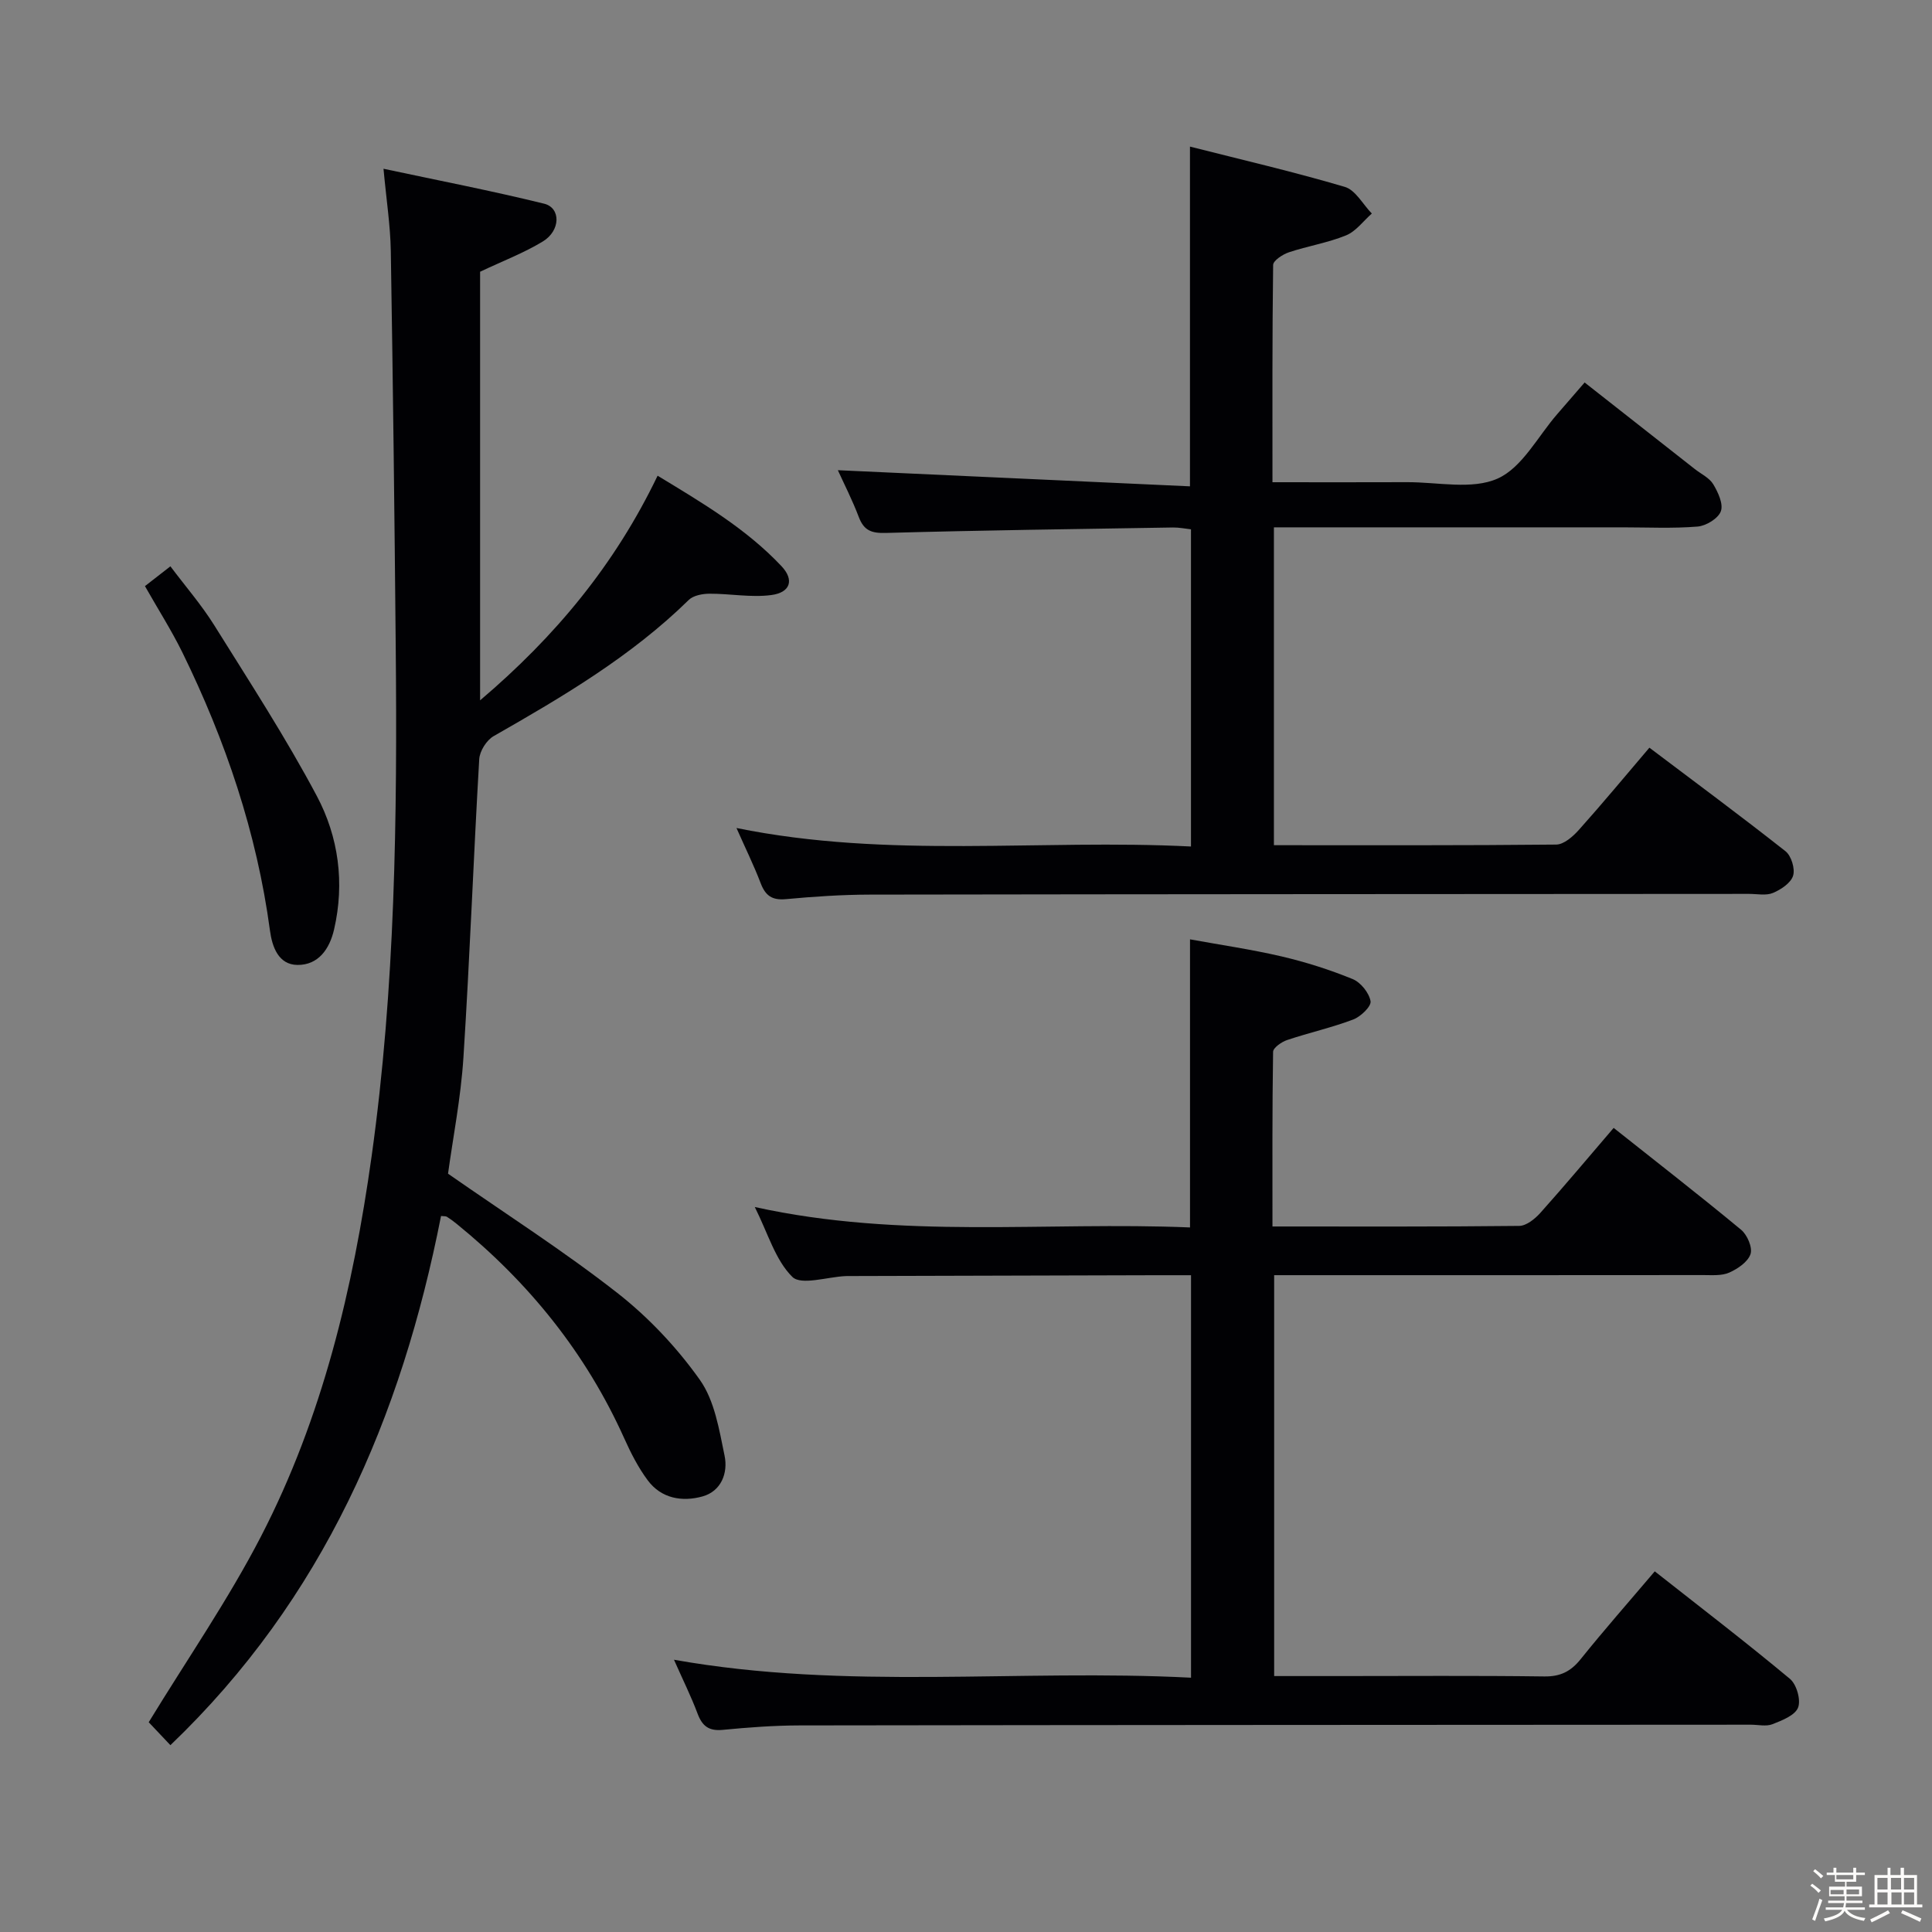 <svg enable-background="new 0 0 400 400" viewBox="0 0 400 400" xmlns="http://www.w3.org/2000/svg"><rect x="0" y="0" width="400" height="400" fill="#808080" stroke="none"/><path d="m374.8 390.4.4-.4c.7.5 1.3 1 1.8 1.4l-.5.5c-.5-.6-1.1-1.1-1.7-1.5zm1 7.3-.6-.3c.5-1.4 1.1-2.8 1.5-4.3.2.1.4.2.6.3-.5 1.3-1 2.8-1.5 4.3zm-.4-10.3.4-.4c.4.3 1 .8 1.7 1.4l-.5.5c-.4-.5-1-1-1.6-1.5zm2.5.3h1.7v-1h.6v1h3.5v-1h.6v1h1.8v.5h-1.8v1.4h-2v1h3.2v2h-3.2v.9h3.3v.5h-3.4c0 .3-.1.6-.1.9h4v.5h-3.7c.7.9 1.9 1.5 3.8 1.7-.1.2-.2.4-.3.6-2.1-.4-3.5-1.1-4-2.1-.4 1-1.8 1.7-4 2.2-.1-.2-.2-.4-.3-.6 2.1-.4 3.4-1 3.8-1.8h-3.4v-.5h3.6c.1-.3.1-.6.2-.9h-3.3v-.5h3.4c0-.3 0-.6 0-.9h-3.2v-2h3.3v-1h-2.1v-1.4h-1.7v-.5zm1.1 3.5v1h2.7c0-.3 0-.4 0-.4 0-.1 0-.2 0-.2 0-.1 0-.2 0-.3h-2.7zm1.2-3v.9h3.5v-.9zm4.7 3h-2.6v.6.4h2.6z" fill="#fcfbfa"/><path d="m393.6 386.7h.6v1.5h2.7v6.1h1.1v.6h-11v-.6h1.1v-6.1h2.7v-1.5h.6v1.5h2.1v-1.5zm-2.7 8.8.4.6c-1.2.6-2.5 1.3-3.8 1.9-.1-.2-.2-.4-.3-.6 1.2-.6 2.5-1.2 3.7-1.9zm-2.2-6.7v2.4h2.1v-2.4zm0 3v2.5h2.1v-2.5zm2.8-3v2.4h2.1v-2.4zm.1 3v2.5h2.1v-2.5h-2.2zm5.9 6.1c-1.4-.7-2.7-1.3-3.9-1.8l.3-.6c1.5.6 2.7 1.2 3.9 1.7zm-1.2-9.1h-2.1v2.4h2.1zm-2.1 3v2.5h2.1v-2.5z" fill="#fcfbfa"/><g fill="#010104"><path d="m263.45 253.93c17.48 0 34.29.07 51.09-.12 1.48-.02 3.24-1.44 4.35-2.67 5.08-5.68 9.97-11.52 15.2-17.62 9.06 7.19 17.84 14.01 26.4 21.1 1.26 1.05 2.38 3.66 1.94 5.01-.53 1.62-2.64 3.06-4.39 3.84-1.57.7-3.58.52-5.4.52-27.66.03-55.32.02-82.98.02-1.82 0-3.65 0-5.86 0v83h13.42c14.16 0 28.33-.11 42.49.08 3.35.05 5.5-1.03 7.55-3.58 4.88-6.08 10.04-11.93 15.34-18.18 9.58 7.54 18.94 14.72 27.99 22.26 1.38 1.15 2.3 4.38 1.68 5.95-.64 1.62-3.32 2.66-5.31 3.44-1.3.51-2.96.1-4.46.1-65.65.04-131.3.05-196.95.15-5.31.01-10.64.41-15.93.92-2.85.27-4.22-.77-5.19-3.35-1.33-3.55-3.03-6.97-4.89-11.17 35.84 6.38 71.34 1.88 107.05 3.72 0-28.07 0-55.44 0-83.33-2.46 0-4.75-.01-7.04 0-20.99.06-41.99.11-62.98.17-.5 0-1-.01-1.5.01-3.79.17-9.18 1.97-11.02.17-3.53-3.48-5.04-9.01-7.78-14.47 30.41 6.71 60.22 2.98 90.11 4.23 0-19.86 0-39.23 0-59.65 6.22 1.14 12.68 2.07 19.01 3.55 4.99 1.17 9.93 2.74 14.67 4.68 1.66.68 3.4 2.85 3.7 4.58.18 1.07-2.05 3.21-3.6 3.79-4.46 1.69-9.15 2.73-13.68 4.25-1.15.39-2.89 1.59-2.9 2.45-.19 11.91-.13 23.86-.13 36.15z"/><path d="m35.28 361.32c-1.94-2.05-3.53-3.73-4.49-4.75 7.95-13.03 16.46-25.34 23.27-38.52 12.71-24.61 19.04-51.27 22.87-78.59 4.91-35.05 5.33-70.31 5-105.6-.25-27.31-.57-54.62-1.02-81.93-.09-5.25-.91-10.48-1.51-16.99 11.35 2.42 22.36 4.55 33.25 7.23 3.5.86 3.43 5.58-.26 7.82-3.93 2.39-8.31 4.05-12.99 6.27v88.74c15.57-13.23 27.89-28.06 36.75-46.51 9.21 5.59 18.32 10.95 25.64 18.72 2.7 2.86 1.86 5.47-2.11 5.99-4.18.55-8.53-.3-12.8-.28-1.45.01-3.33.36-4.28 1.29-11.9 11.67-26.07 20.02-40.4 28.2-1.46.83-2.88 3.09-2.98 4.76-1.2 20.58-1.95 41.18-3.27 61.75-.54 8.41-2.19 16.75-3.19 24.08 12.05 8.4 23.96 16.01 35.04 24.68 6.47 5.06 12.34 11.3 17.09 17.99 3.06 4.31 4.01 10.32 5.13 15.74.73 3.54-.68 7.34-4.61 8.42-4.17 1.15-8.49.43-11.29-3.33-1.97-2.64-3.51-5.66-4.86-8.67-7.94-17.67-19.74-32.28-34.71-44.44-.64-.52-1.31-1.02-2.01-1.46-.25-.16-.63-.1-1.23-.17-8.19 41.65-24.36 79.26-56.03 109.56z"/><path d="m263.75 174.99c19.8 0 39.13.07 58.45-.13 1.59-.02 3.46-1.67 4.67-3.02 4.88-5.45 9.55-11.09 14.62-17.04 9.5 7.17 18.95 14.16 28.18 21.44 1.2.95 2.02 3.63 1.57 5.07-.47 1.51-2.5 2.86-4.16 3.56-1.43.6-3.28.2-4.95.2-60.67.04-121.33.05-182 .15-5.81.01-11.64.4-17.43.94-2.86.26-4.23-.73-5.21-3.3-1.4-3.67-3.14-7.2-5.01-11.43 31.61 6.43 62.76 2.25 94.1 3.83 0-22.14 0-43.72 0-65.67-1.2-.13-2.47-.4-3.74-.38-19.81.32-39.63.58-59.43 1.13-2.97.08-4.53-.48-5.6-3.28-1.35-3.56-3.1-6.97-4.34-9.71 24.15 1.11 48.5 2.22 72.9 3.34 0-24 0-46.56 0-70.34 10.75 2.73 21.49 5.22 32.05 8.34 2.22.65 3.75 3.62 5.6 5.52-1.76 1.55-3.28 3.68-5.33 4.52-3.79 1.55-7.94 2.2-11.85 3.51-1.28.43-3.24 1.71-3.25 2.62-.2 14.79-.14 29.58-.14 44.98 9.66 0 18.76.03 27.87-.01 6.33-.03 13.44 1.62 18.75-.75 5.1-2.28 8.33-8.75 12.38-13.39 1.74-1.99 3.46-3.99 5.63-6.5 7.72 6.06 15.27 11.99 22.81 17.92 1.31 1.03 3.02 1.82 3.82 3.15 1 1.66 2.13 4.1 1.57 5.6-.55 1.49-3.06 3.02-4.82 3.16-5.13.42-10.32.16-15.49.16-22.17 0-44.33 0-66.5 0-1.79 0-3.59 0-5.72 0z"/><path d="m30.01 121.35c1.7-1.33 3.14-2.44 5.27-4.1 3.1 4.13 6.44 7.98 9.1 12.24 7.28 11.66 14.79 23.22 21.23 35.34 4.48 8.45 5.78 17.96 3.56 27.59-.94 4.09-3.27 7.39-7.57 7.36-3.95-.03-5.26-3.75-5.71-7.14-2.72-20.24-9.19-39.3-18.13-57.56-2.27-4.6-5.04-8.95-7.75-13.73z"/></g></svg>